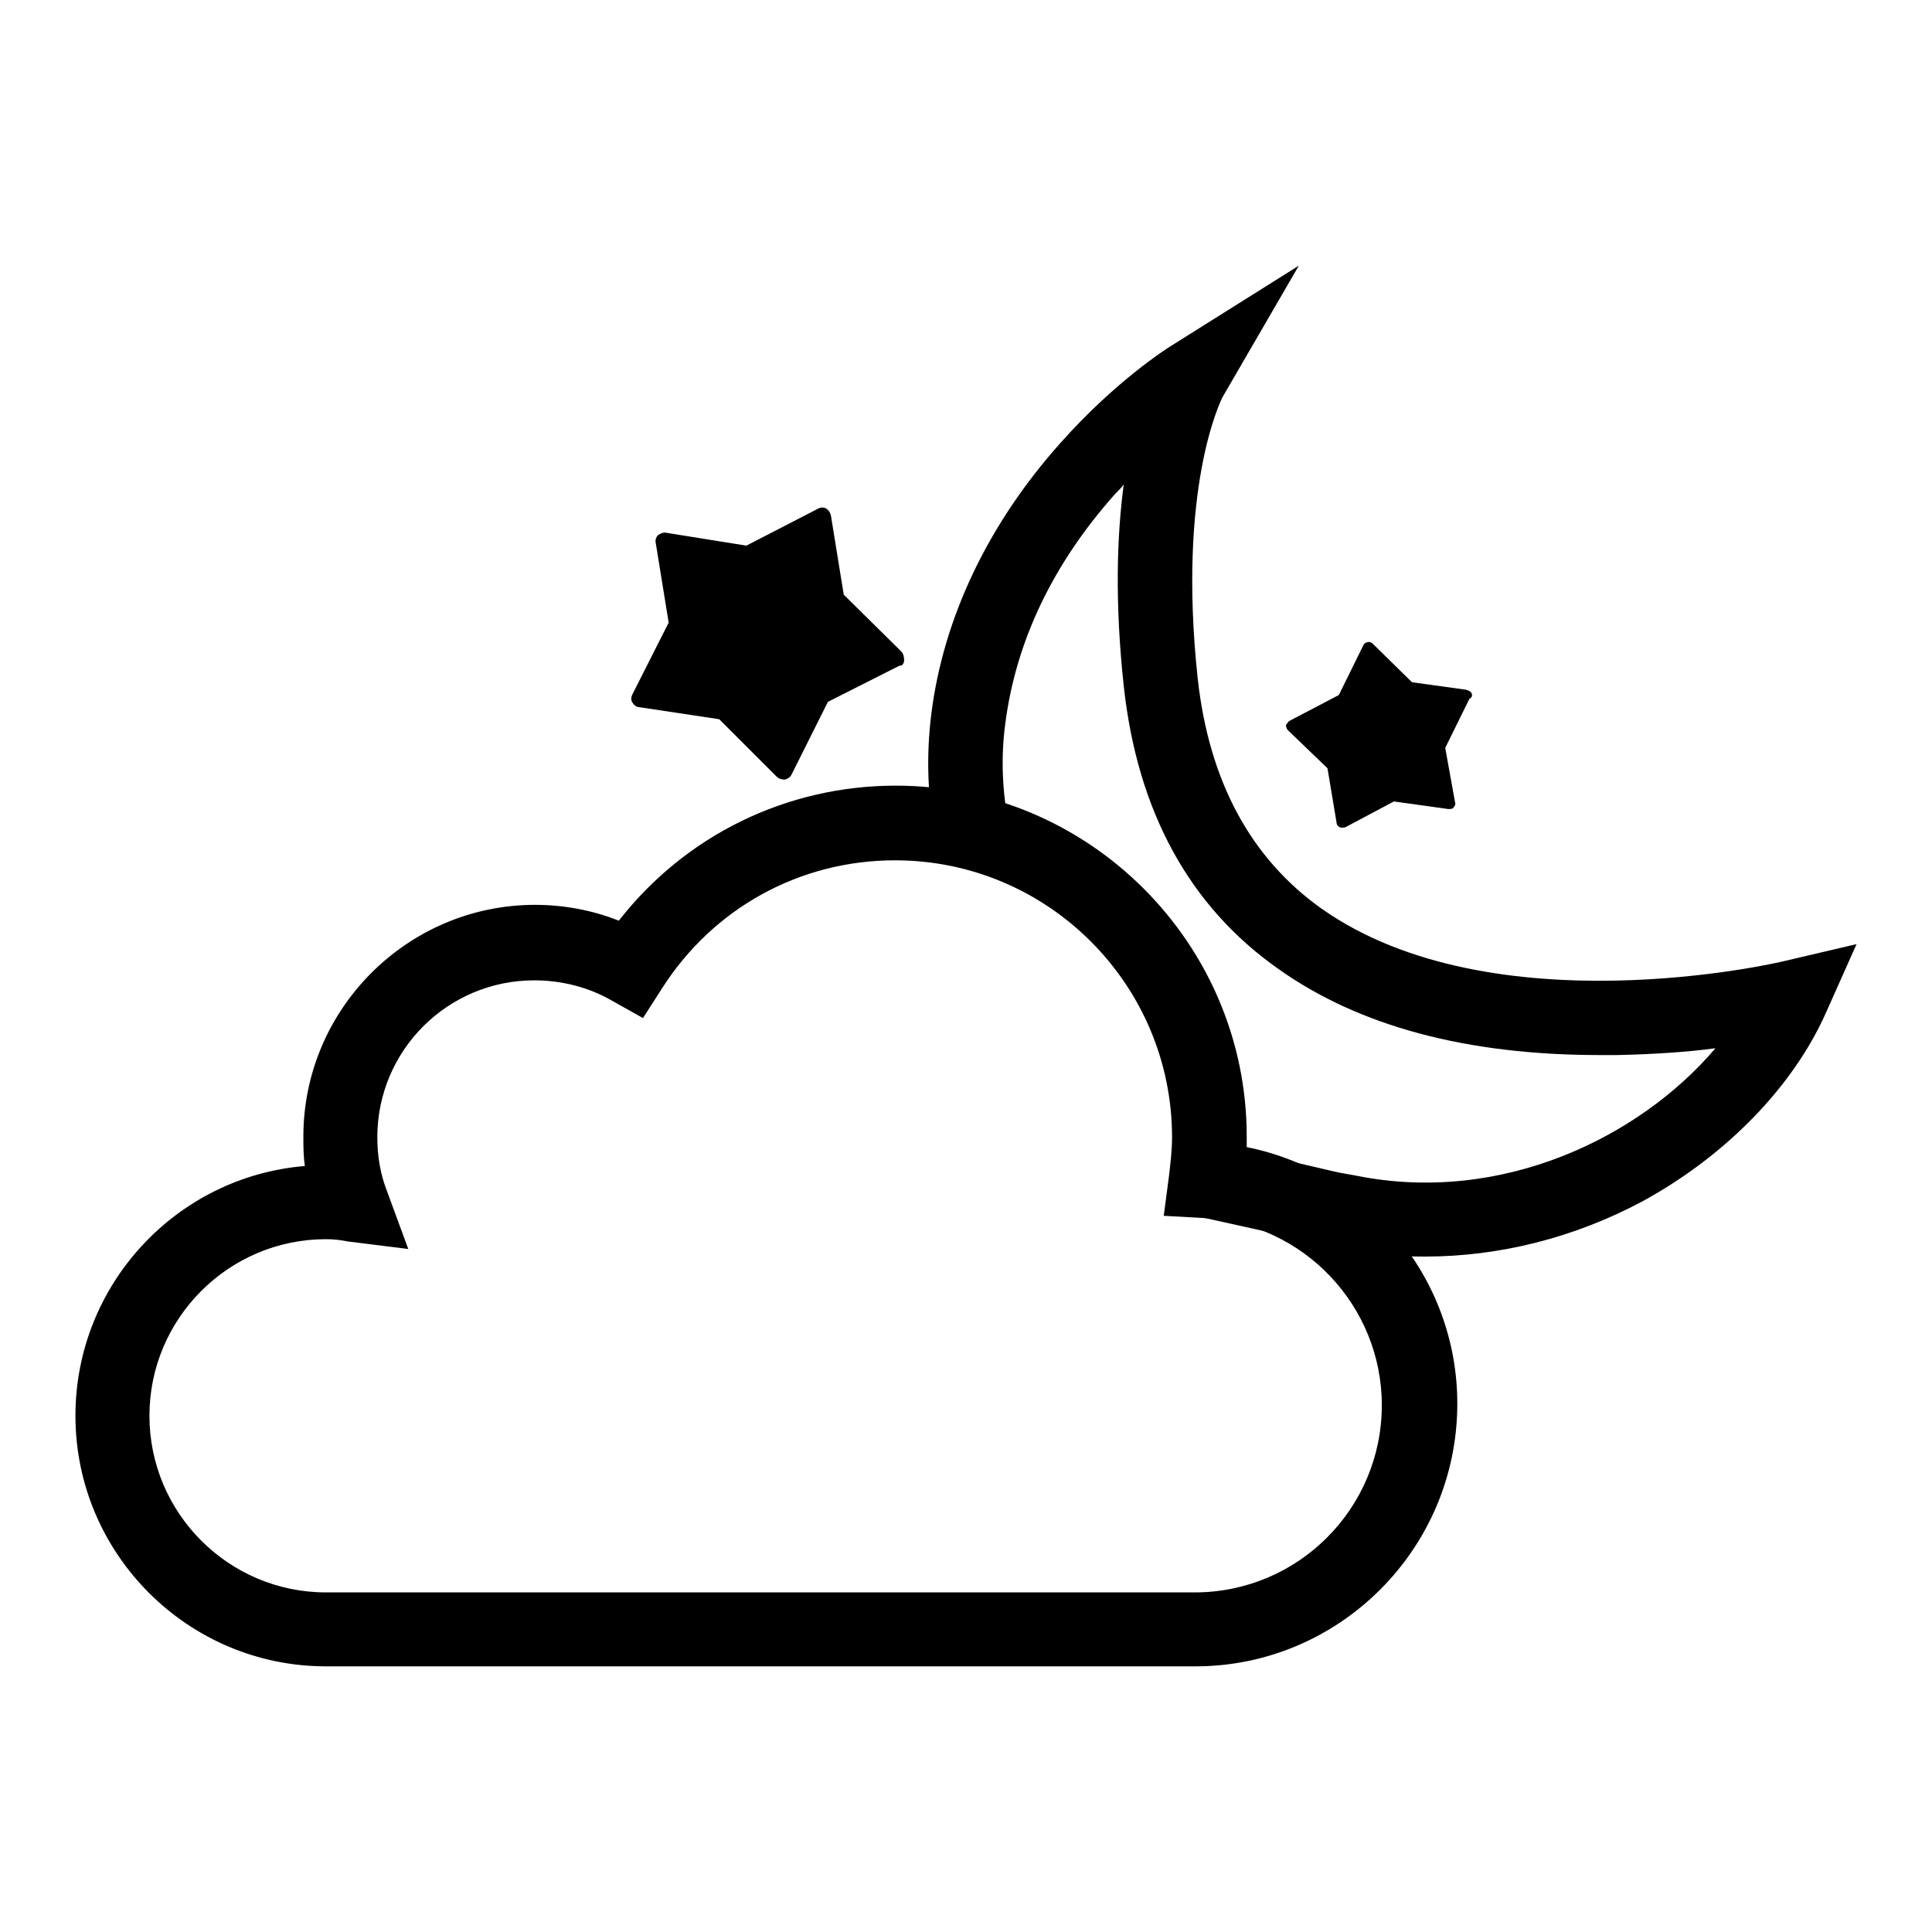 <svg width="40" height="40" viewBox="0 0 40 40" xmlns="http://www.w3.org/2000/svg">
<path d="M24.75 34.5H6.75C3.891 34.5 1.562 32.172 1.562 29.312C1.562 26.594 3.656 24.359 6.312 24.141C6.281 23.938 6.281 23.734 6.281 23.531C6.281 20.891 8.438 18.734 11.078 18.734C11.672 18.734 12.266 18.844 12.812 19.062C14.188 17.297 16.281 16.266 18.547 16.266C22.547 16.266 25.812 19.531 25.812 23.531C25.812 23.609 25.812 23.688 25.812 23.75C28.312 24.25 30.172 26.453 30.172 29.062C30.172 32.062 27.734 34.5 24.75 34.5ZM6.75 25.656C4.734 25.656 3.094 27.297 3.094 29.312C3.094 31.328 4.734 32.969 6.75 32.969H24.734C26.875 32.969 28.609 31.234 28.609 29.094C28.609 27.031 26.984 25.328 24.938 25.219L24.094 25.172L24.203 24.344C24.234 24.078 24.266 23.812 24.266 23.547C24.266 20.391 21.703 17.812 18.531 17.812C16.562 17.812 14.766 18.797 13.703 20.469L13.312 21.078L12.672 20.719C12.188 20.438 11.625 20.297 11.062 20.297C9.266 20.297 7.812 21.75 7.812 23.547C7.812 23.938 7.875 24.312 8.016 24.672L8.453 25.859L7.203 25.703C7.047 25.672 6.906 25.656 6.75 25.656Z" />
<path d="M29.5 26.016C28.922 26.016 28.36 25.969 27.797 25.844C27.422 25.766 27.407 25.766 27.125 25.703C26.86 25.641 26.297 25.516 24.813 25.188L25.141 23.688C26.625 24.016 27.188 24.156 27.469 24.219C27.735 24.281 27.735 24.281 28.094 24.344C31.078 24.938 33.938 23.562 35.516 21.703C34.938 21.781 34.235 21.828 33.469 21.844C33.36 21.844 33.235 21.844 33.125 21.844C30.375 21.844 28.141 21.25 26.469 20.062C24.625 18.766 23.547 16.797 23.266 14.203C23.078 12.469 23.125 11.078 23.266 10.031C23.219 10.094 23.157 10.156 23.094 10.219C21.797 11.672 21.032 13.281 20.813 14.984C20.719 15.688 20.75 16.406 20.891 17.094L19.375 17.391C19.203 16.531 19.172 15.656 19.282 14.781C19.532 12.781 20.469 10.828 21.969 9.156C23.094 7.891 24.157 7.219 24.203 7.188L26.891 5.5L25.313 8.219C25.266 8.312 24.375 10.109 24.797 14.047C25.032 16.172 25.891 17.766 27.36 18.812C30.907 21.312 36.844 19.922 36.907 19.906L38.438 19.547L37.797 20.984C37.11 22.516 35.719 23.938 34 24.875C32.594 25.625 31.047 26.016 29.5 26.016Z" />
<path d="M18.719 13.672C18.719 13.594 18.703 13.531 18.656 13.484L17.469 12.312L17.203 10.672C17.188 10.609 17.156 10.562 17.109 10.531C17.062 10.5 16.984 10.5 16.938 10.531L15.453 11.297L13.797 11.031C13.734 11.016 13.672 11.047 13.625 11.078C13.578 11.125 13.562 11.188 13.578 11.25L13.844 12.891L13.094 14.375C13.062 14.438 13.062 14.5 13.094 14.547C13.125 14.594 13.172 14.641 13.234 14.641L14.891 14.891L16.078 16.078C16.125 16.125 16.188 16.141 16.25 16.141C16.312 16.125 16.359 16.094 16.391 16.031L17.141 14.531L18.625 13.781C18.672 13.797 18.719 13.734 18.719 13.672Z" />
<path d="M30.469 14.359C30.469 14.344 30.469 14.344 30.469 14.359C30.453 14.312 30.406 14.297 30.359 14.281L29.234 14.125L28.422 13.328C28.391 13.297 28.344 13.281 28.312 13.297C28.281 13.297 28.234 13.328 28.219 13.375L27.719 14.39L26.703 14.922C26.672 14.937 26.641 14.984 26.625 15.015C26.625 15.062 26.641 15.094 26.672 15.125L27.484 15.906L27.672 17.031C27.672 17.078 27.703 17.109 27.734 17.125C27.766 17.14 27.812 17.14 27.859 17.125L28.859 16.593L29.984 16.75C30.031 16.75 30.078 16.75 30.094 16.718C30.125 16.687 30.141 16.64 30.125 16.609L29.922 15.484L30.422 14.469C30.484 14.437 30.484 14.39 30.469 14.359Z" />
</svg>
